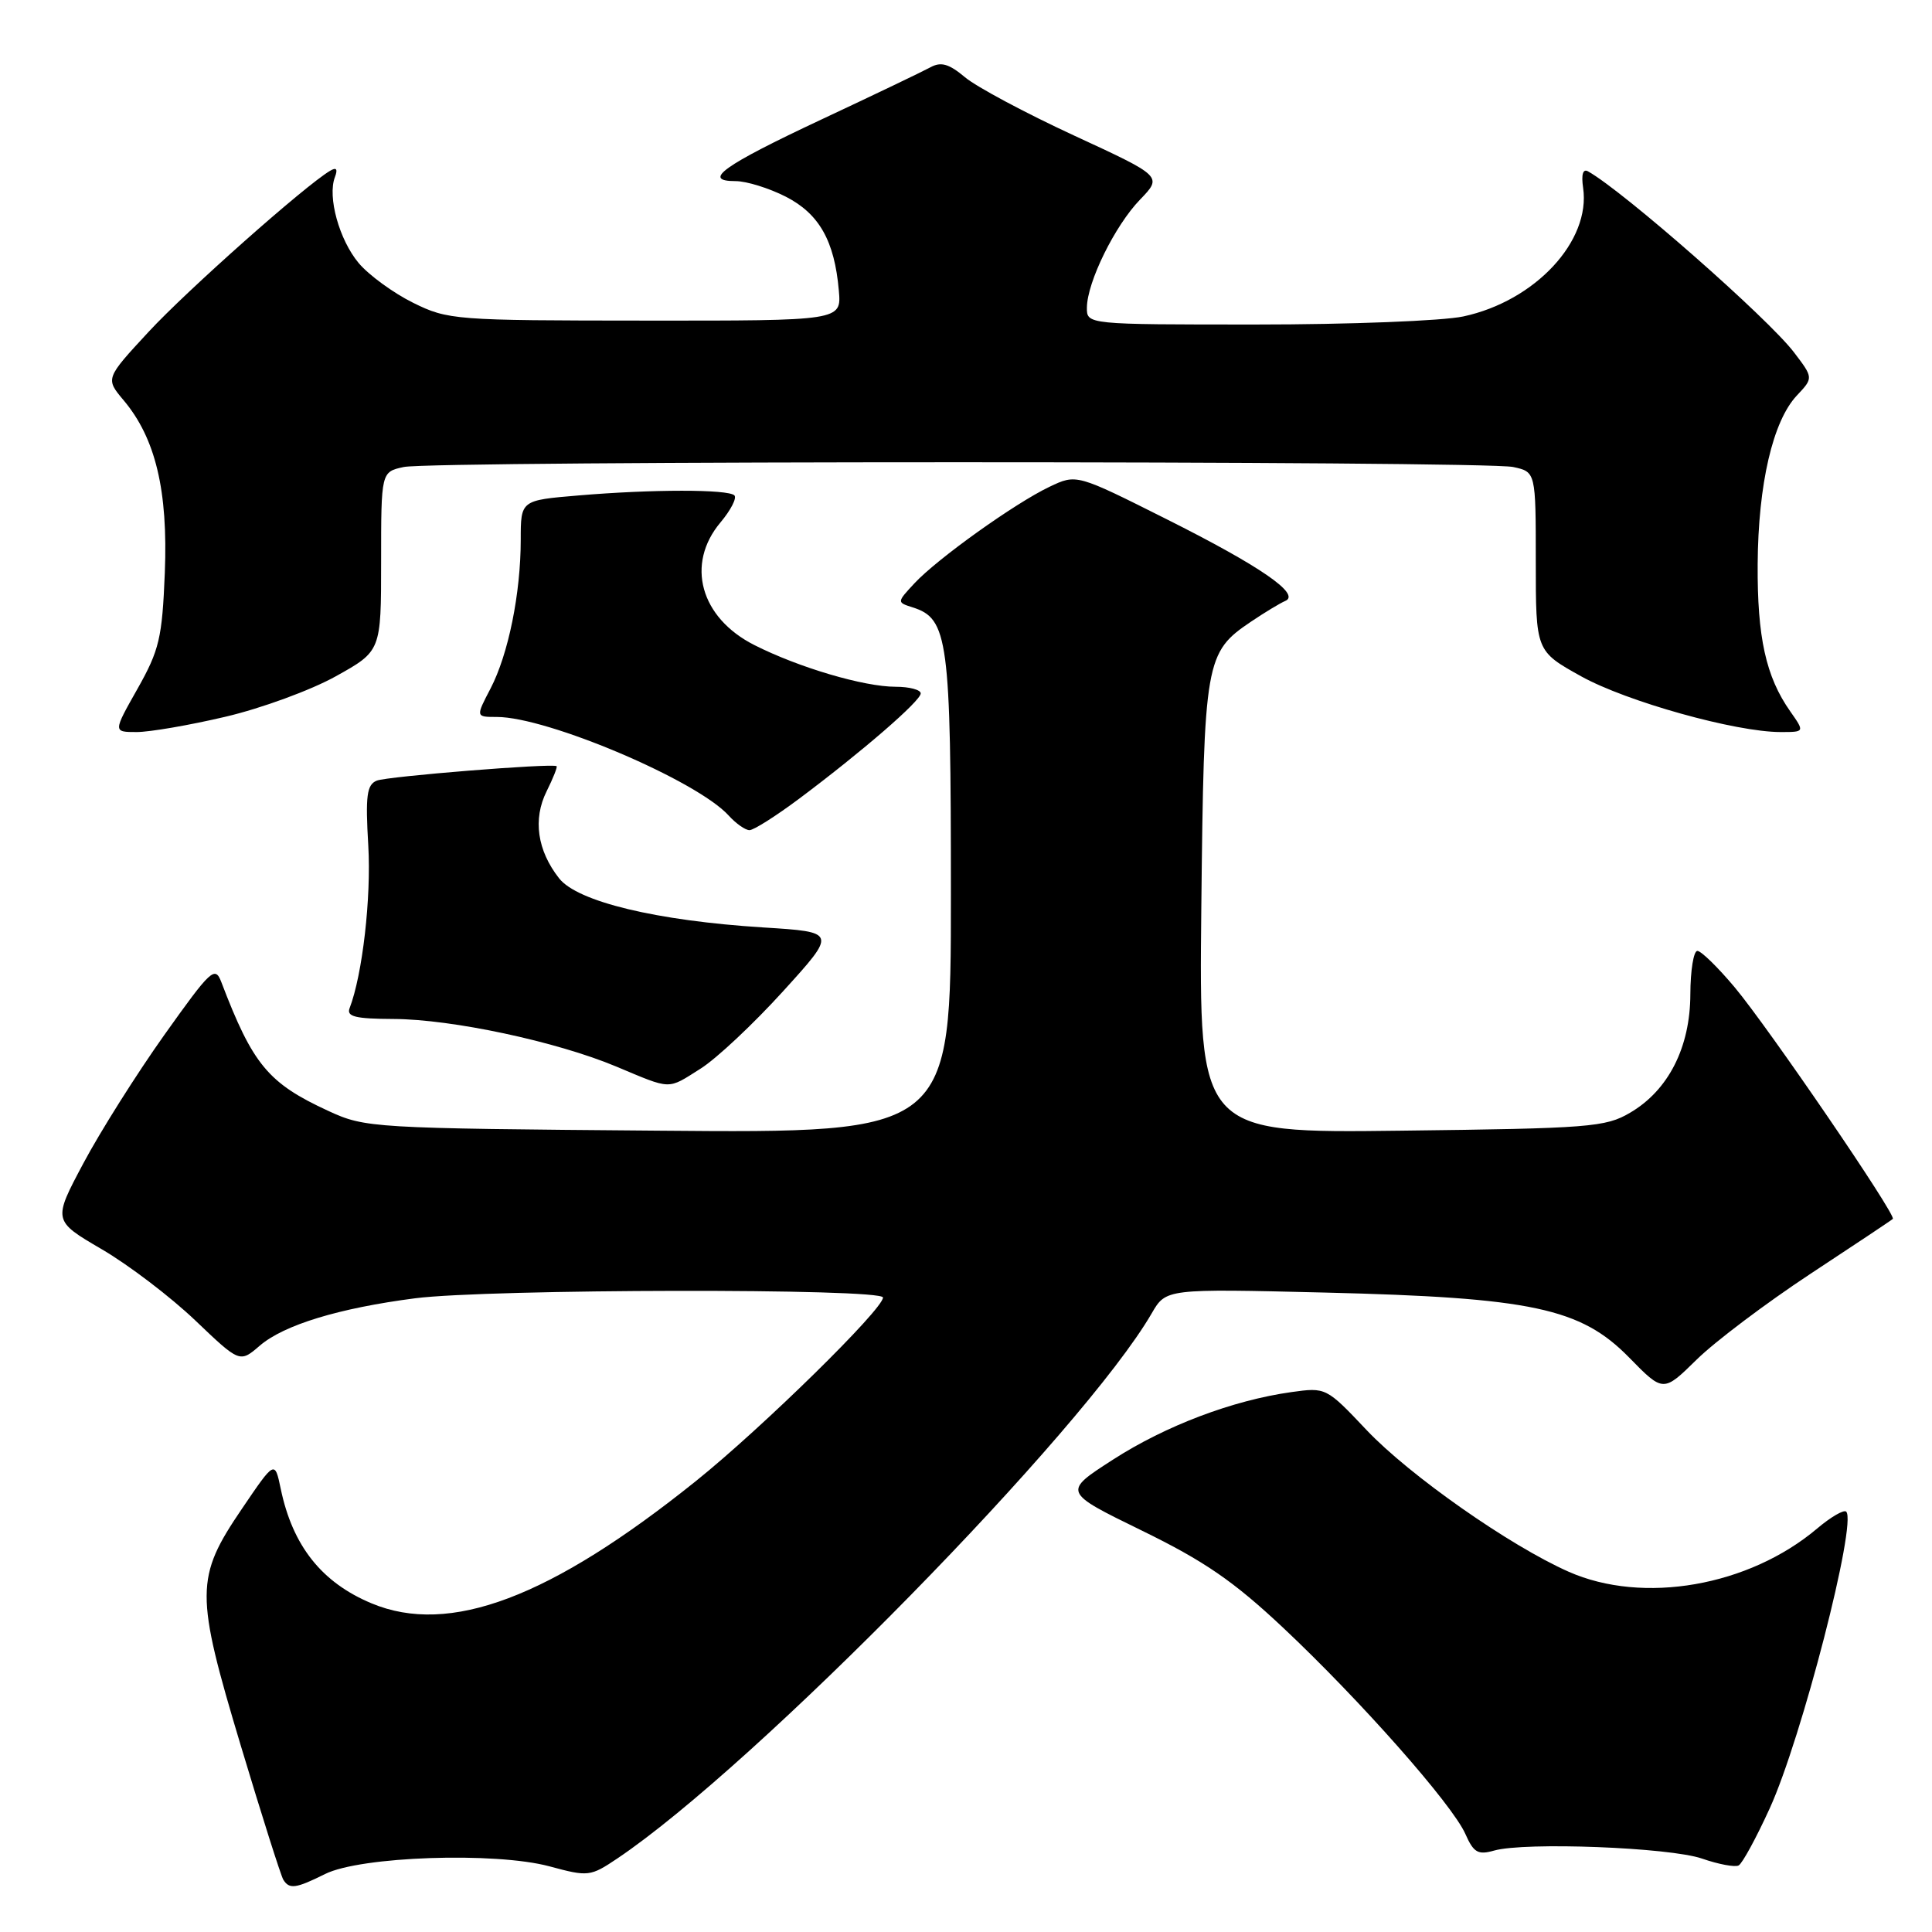 <?xml version="1.0" encoding="UTF-8" standalone="no"?>
<!DOCTYPE svg PUBLIC "-//W3C//DTD SVG 1.1//EN" "http://www.w3.org/Graphics/SVG/1.1/DTD/svg11.dtd" >
<svg xmlns="http://www.w3.org/2000/svg" xmlns:xlink="http://www.w3.org/1999/xlink" version="1.1" viewBox="0 0 256 256">
 <g >
 <path fill="currentColor"
d=" M 43.07 248.32 C 47.76 245.97 65.63 245.37 72.81 247.30 C 77.95 248.69 78.22 248.66 81.81 246.25 C 100.07 233.97 143.60 189.56 152.61 174.02 C 154.50 170.76 154.50 170.76 175.50 171.27 C 202.95 171.94 209.44 173.32 215.86 179.87 C 220.39 184.50 220.39 184.50 224.81 180.16 C 227.24 177.77 234.01 172.67 239.86 168.81 C 245.71 164.96 250.64 161.68 250.81 161.51 C 251.31 161.03 234.33 136.17 229.86 130.83 C 227.63 128.17 225.41 126.00 224.91 126.00 C 224.41 126.00 223.99 128.59 223.98 131.75 C 223.96 138.78 221.07 144.47 216.00 147.44 C 212.75 149.36 210.61 149.52 185.68 149.82 C 158.87 150.15 158.87 150.15 159.18 120.32 C 159.53 87.44 159.70 86.46 165.80 82.35 C 167.61 81.13 169.64 79.91 170.30 79.63 C 172.41 78.75 167.02 75.03 154.57 68.79 C 142.64 62.80 142.64 62.80 139.07 64.50 C 134.50 66.67 124.19 74.04 121.16 77.30 C 118.83 79.81 118.83 79.81 120.93 80.48 C 125.64 81.97 126.00 84.67 126.00 118.52 C 126.00 150.15 126.00 150.15 87.25 149.82 C 49.25 149.51 48.40 149.46 43.50 147.20 C 35.54 143.53 33.50 141.08 29.33 130.14 C 28.49 127.95 27.97 128.43 21.77 137.14 C 18.11 142.29 13.29 149.93 11.06 154.12 C 7.00 161.74 7.00 161.74 13.48 165.53 C 17.05 167.61 22.62 171.86 25.87 174.96 C 31.77 180.59 31.77 180.59 34.42 178.31 C 37.62 175.56 44.89 173.34 55.00 172.03 C 64.70 170.78 117.00 170.69 117.00 171.93 C 117.00 173.49 100.98 189.21 92.21 196.25 C 72.93 211.72 59.56 216.77 49.23 212.45 C 42.62 209.69 38.77 204.83 37.20 197.28 C 36.41 193.50 36.41 193.50 32.07 199.90 C 25.85 209.05 25.84 211.11 31.91 231.32 C 34.69 240.57 37.22 248.55 37.54 249.07 C 38.34 250.36 39.19 250.25 43.07 248.32 Z  M 234.50 239.61 C 238.72 230.37 246.09 201.76 244.63 200.30 C 244.33 200.00 242.60 201.00 240.79 202.53 C 231.73 210.19 217.71 212.63 207.85 208.26 C 200.03 204.80 186.75 195.48 181.08 189.49 C 175.74 183.84 175.69 183.82 171.11 184.46 C 163.35 185.55 154.48 188.90 147.49 193.40 C 140.82 197.69 140.82 197.69 151.28 202.80 C 159.58 206.85 163.45 209.51 170.04 215.70 C 180.21 225.26 192.43 239.08 194.17 243.01 C 195.26 245.48 195.84 245.82 197.98 245.21 C 202.08 244.05 221.22 244.79 225.52 246.27 C 227.71 247.03 229.90 247.44 230.38 247.18 C 230.86 246.93 232.72 243.52 234.50 239.61 Z  M 92.83 141.60 C 94.92 140.29 99.84 135.67 103.76 131.35 C 110.89 123.50 110.89 123.50 101.11 122.89 C 86.99 122.00 76.53 119.48 74.09 116.39 C 71.18 112.69 70.59 108.54 72.43 104.85 C 73.30 103.10 73.89 101.61 73.75 101.52 C 73.09 101.12 51.31 102.87 49.92 103.44 C 48.60 103.98 48.41 105.44 48.80 112.05 C 49.20 118.96 48.03 129.16 46.32 133.60 C 45.90 134.71 47.11 135.00 52.14 135.02 C 59.89 135.05 73.74 138.01 81.65 141.32 C 89.07 144.43 88.38 144.41 92.83 141.60 Z  M 105.91 105.82 C 114.27 99.56 122.00 92.87 122.00 91.88 C 122.00 91.40 120.51 91.00 118.68 91.00 C 114.47 91.00 105.83 88.45 99.95 85.47 C 92.79 81.85 90.83 74.74 95.47 69.22 C 96.83 67.60 97.66 65.99 97.31 65.64 C 96.48 64.82 86.43 64.82 76.65 65.65 C 69.00 66.29 69.00 66.29 69.00 71.51 C 69.00 78.63 67.36 86.69 65.00 91.23 C 63.03 95.00 63.03 95.00 65.83 95.00 C 72.54 95.00 92.36 103.43 96.55 108.06 C 97.52 109.13 98.76 110.00 99.31 110.00 C 99.87 110.00 102.83 108.12 105.91 105.82 Z  M 29.88 94.97 C 34.62 93.86 41.20 91.45 44.50 89.61 C 50.50 86.27 50.50 86.27 50.50 74.40 C 50.50 62.53 50.50 62.53 53.50 61.88 C 57.42 61.04 196.58 61.04 200.50 61.88 C 203.50 62.53 203.50 62.53 203.50 74.40 C 203.50 86.27 203.50 86.27 209.50 89.61 C 215.52 92.96 229.98 97.00 235.94 97.00 C 239.14 97.00 239.14 97.00 237.21 94.25 C 233.99 89.67 232.84 84.45 232.90 74.75 C 232.97 64.14 234.91 55.79 238.09 52.41 C 240.29 50.07 240.29 50.07 237.70 46.67 C 234.25 42.15 215.16 25.37 210.43 22.71 C 209.75 22.32 209.51 23.11 209.77 24.88 C 210.81 31.94 203.41 39.89 193.90 41.93 C 191.15 42.52 178.80 43.00 166.45 43.00 C 144.00 43.00 144.00 43.00 144.02 40.75 C 144.06 37.36 147.73 29.89 151.07 26.44 C 154.03 23.37 154.03 23.37 142.32 17.96 C 135.88 14.98 129.38 11.51 127.86 10.23 C 125.75 8.46 124.69 8.15 123.30 8.91 C 122.31 9.45 115.83 12.56 108.89 15.81 C 95.78 21.96 92.94 24.00 97.48 24.00 C 98.91 24.00 101.90 24.93 104.12 26.06 C 108.54 28.32 110.58 31.91 111.15 38.50 C 111.50 42.50 111.50 42.50 85.50 42.48 C 60.25 42.47 59.36 42.40 54.74 40.12 C 52.13 38.83 48.88 36.46 47.53 34.86 C 44.95 31.78 43.37 26.08 44.38 23.46 C 44.78 22.40 44.58 22.13 43.74 22.63 C 40.41 24.60 24.76 38.49 19.69 43.97 C 13.96 50.16 13.96 50.16 16.39 53.05 C 20.61 58.07 22.27 65.01 21.84 75.87 C 21.49 84.55 21.11 86.14 18.22 91.27 C 14.98 97.00 14.98 97.00 18.12 97.00 C 19.84 97.00 25.13 96.09 29.88 94.97 Z "/>
</g>
</svg>